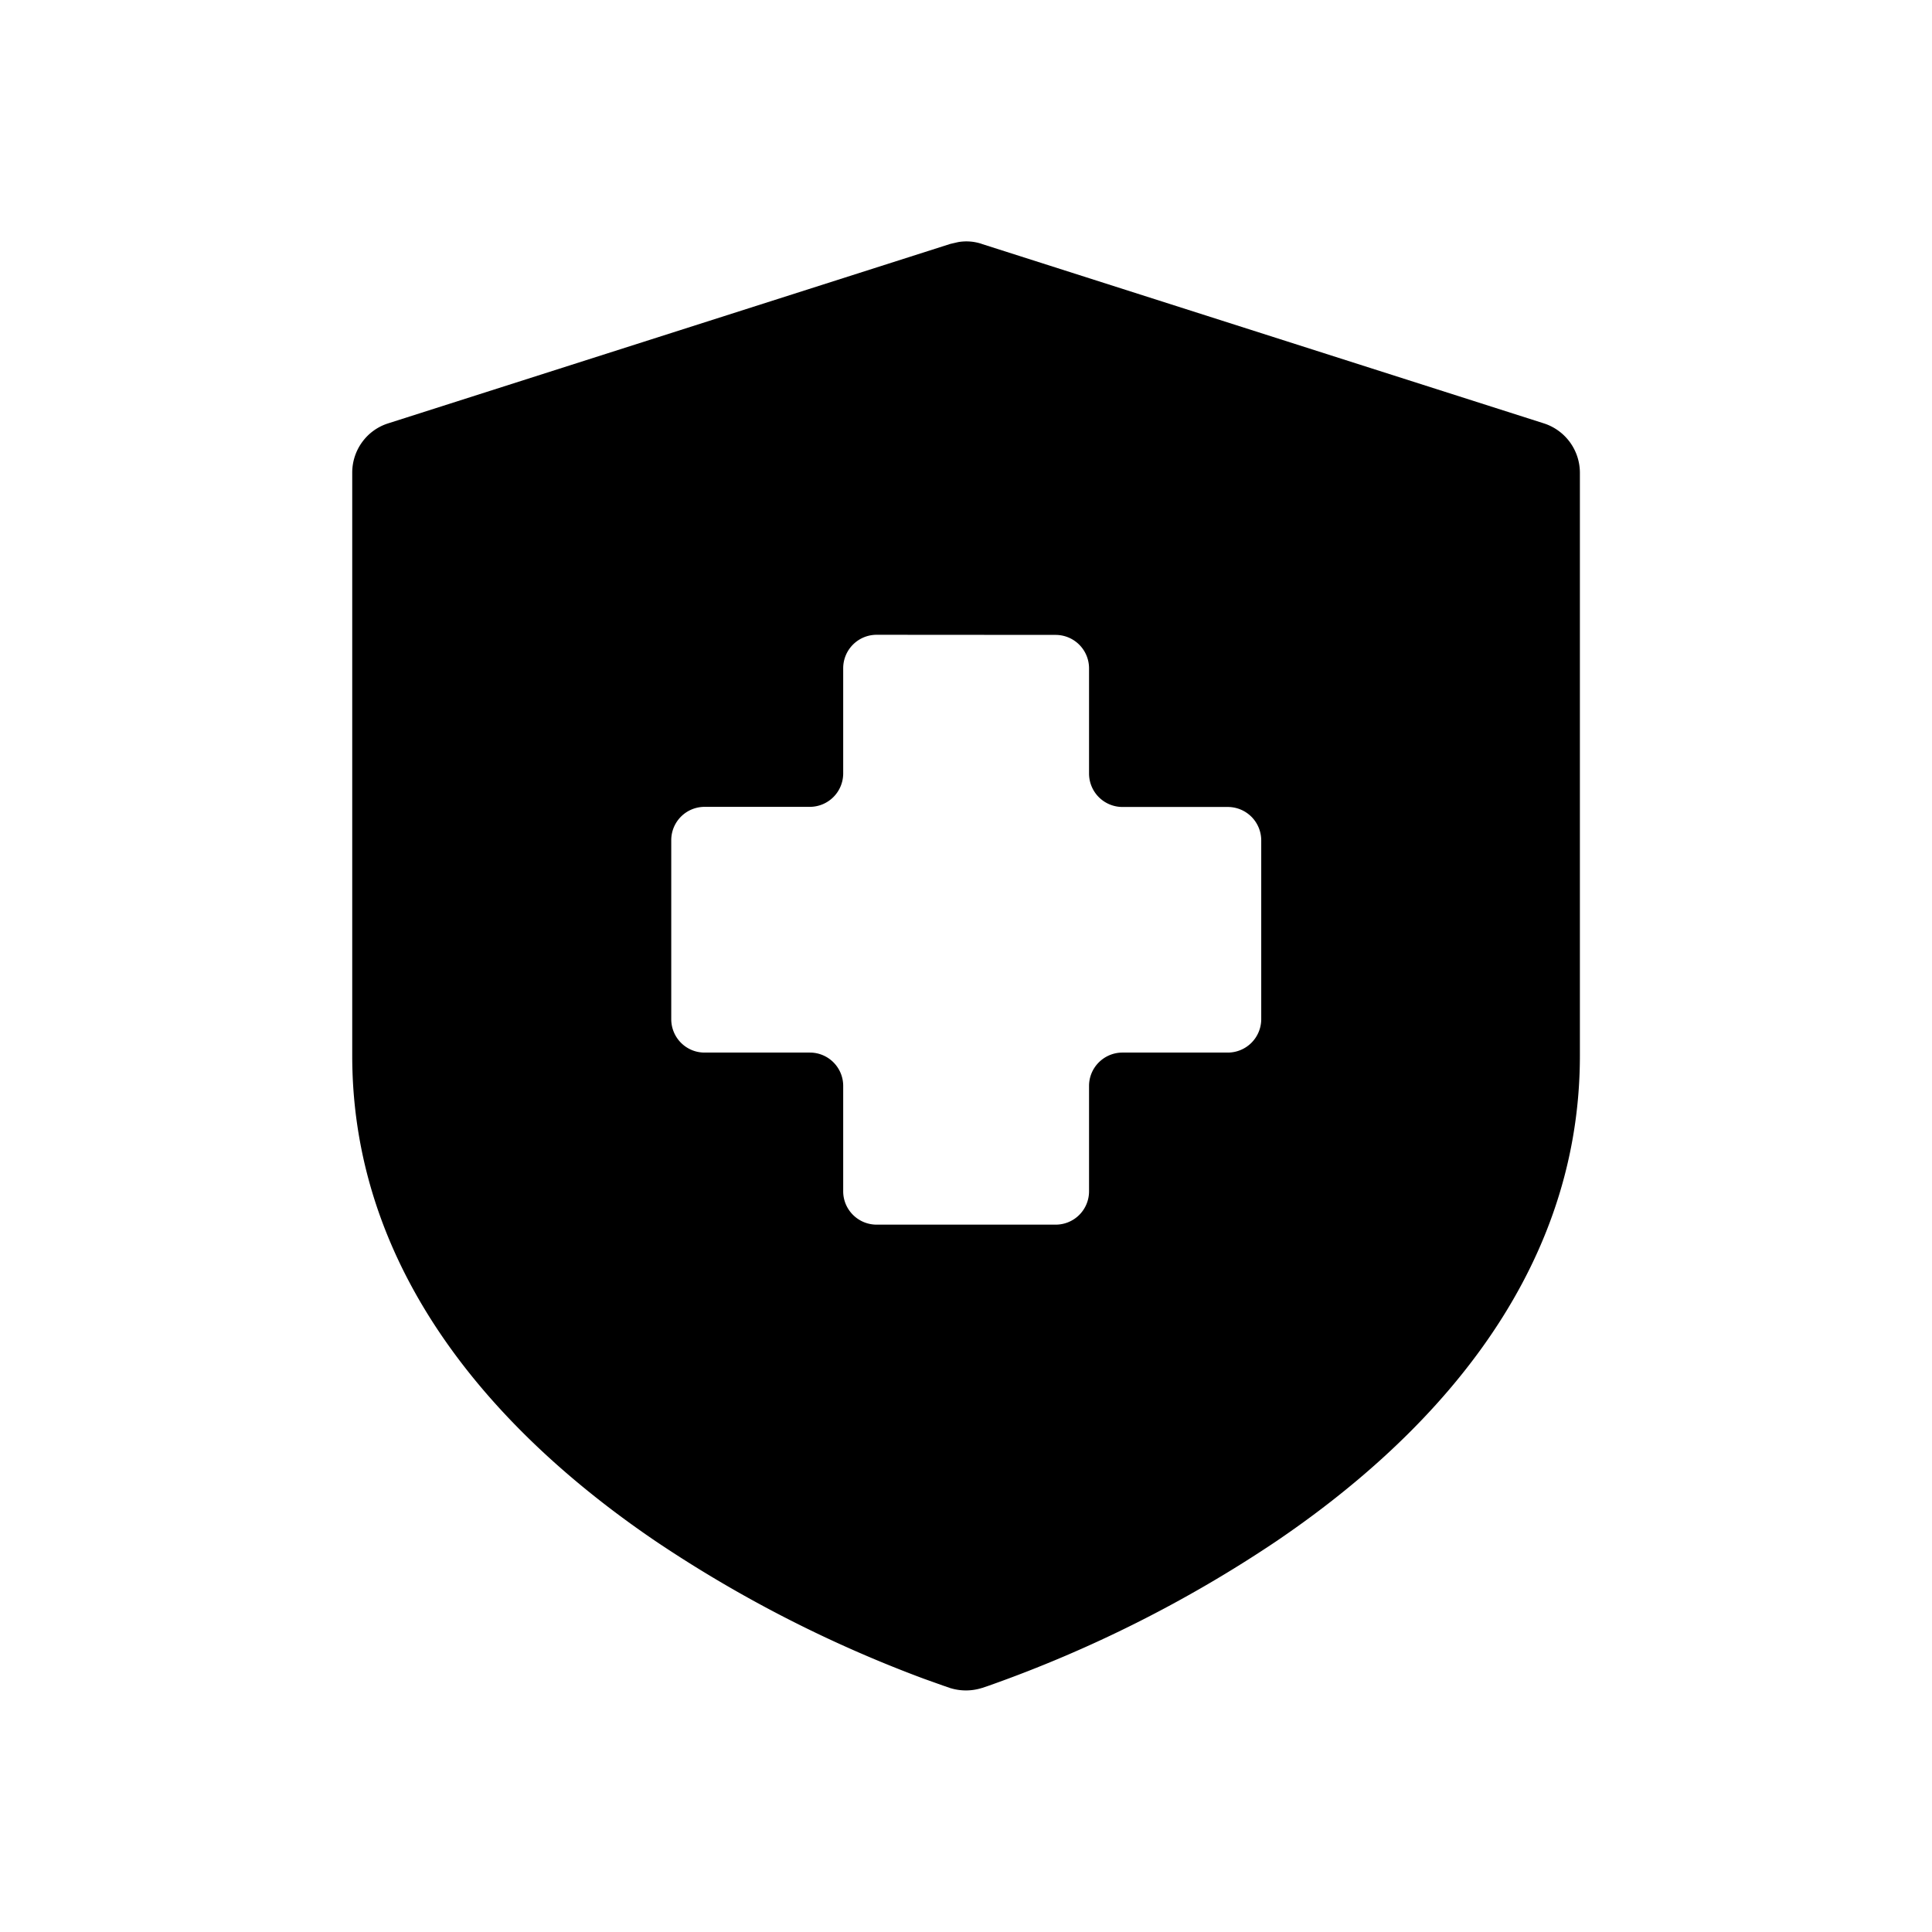 <svg xmlns="http://www.w3.org/2000/svg" fill="none" viewBox="0 0 16 16"><path fill="currentColor" fill-rule="evenodd" d="m8.13 2.02 4.655 1.486a.43.43 0 0 1 .299.408v4.828c0 1.89-1.315 3.209-2.516 4.023a10.6 10.6 0 0 1-2.376 1.194l-.044.015-.011.004-.005.001a.44.44 0 0 1-.262.001h-.002l-.003-.002-.012-.004-.044-.015-.157-.056a10.605 10.605 0 0 1-2.22-1.138c-1.2-.814-2.515-2.134-2.515-4.023V3.914c0-.186.12-.352.298-.408L7.87 2.02l.065-.015a.4.4 0 0 1 .196.015M7.26 5.257a.277.277 0 0 0-.277.277v.871a.277.277 0 0 1-.276.277h-.872a.276.276 0 0 0-.276.277V8.44c0 .153.123.277.276.277h.872c.153 0 .276.124.276.276v.873c0 .152.124.276.277.276h1.483a.276.276 0 0 0 .276-.276v-.873c0-.152.124-.276.277-.276h.871a.277.277 0 0 0 .278-.277V6.96a.277.277 0 0 0-.278-.277h-.87a.277.277 0 0 1-.278-.277v-.871a.277.277 0 0 0-.276-.277z" clip-rule="evenodd"/></svg>